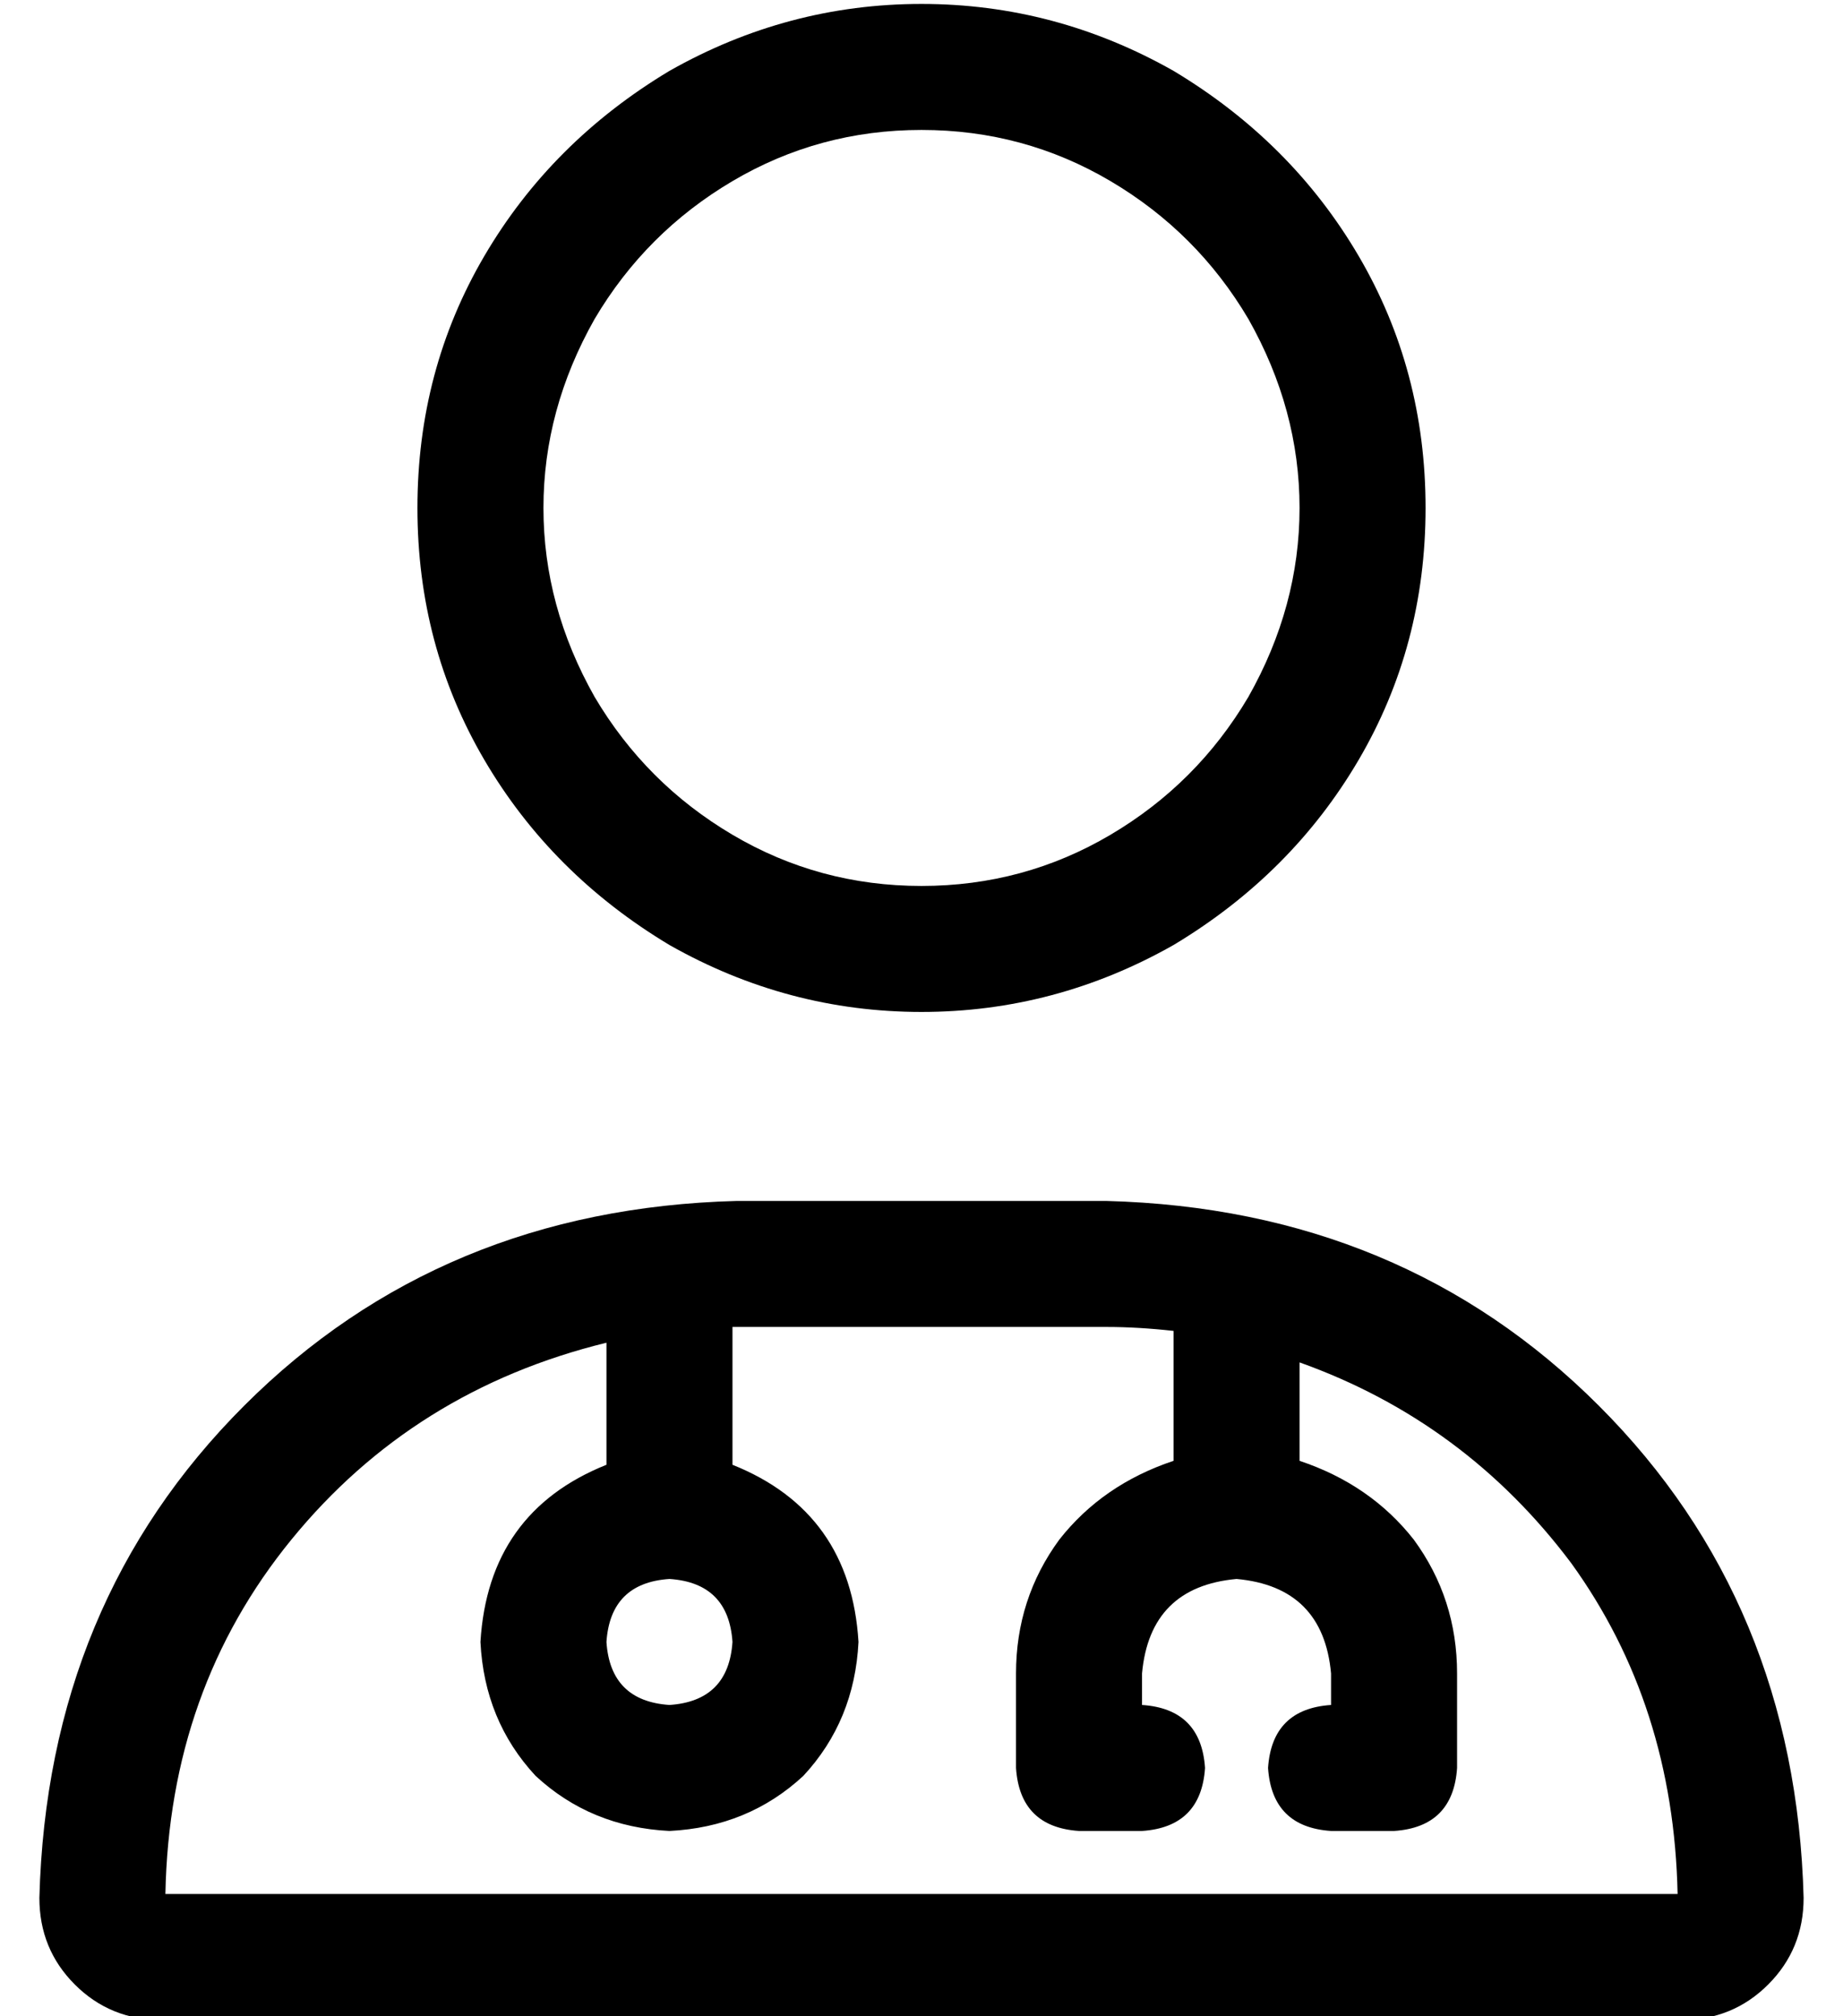 <?xml version="1.0" standalone="no"?>
<!DOCTYPE svg PUBLIC "-//W3C//DTD SVG 1.1//EN" "http://www.w3.org/Graphics/SVG/1.1/DTD/svg11.dtd" >
<svg xmlns="http://www.w3.org/2000/svg" xmlns:xlink="http://www.w3.org/1999/xlink" version="1.1" viewBox="-10 -40 468 512">
   <path fill="currentColor"
d="M224 -7q26 0 48 13v0v0q22 13 35 35q13 23 13 48t-13 48q-13 22 -35 35t-48 13t-48 -13t-35 -35q-13 -23 -13 -48t13 -48q13 -22 35 -35t48 -13v0zM96 89q0 35 17 64v0v0q17 29 47 47q30 17 64 17t64 -17q30 -18 47 -47t17 -64t-17 -64t-47 -47q-30 -17 -64 -17t-64 17
q-30 18 -47 47t-17 64v0zM144 377q1 -15 16 -16q15 1 16 16q-1 15 -16 16q-15 -1 -16 -16v0zM176 332v-35v35v-35h1h94q8 0 17 1v33v0q-18 6 -29 20q-11 15 -11 34v24v0q1 15 16 16h16v0q15 -1 16 -16q-1 -15 -16 -16v-8v0q2 -22 24 -24q22 2 24 24v8v0q-15 1 -16 16
q1 15 16 16h16v0q15 -1 16 -16v-24v0q0 -19 -11 -34q-11 -14 -29 -20v-25v0q42 15 69 51q26 36 27 84h-384v0q1 -52 32 -90t80 -50v31v0q-30 12 -32 45q1 20 14 34q14 13 34 14q20 -1 34 -14q13 -14 14 -34q-2 -33 -32 -45v0zM177 265q-75 2 -125 52v0v0q-50 50 -52 125
q0 13 9 22t22 9h386v0q13 0 22 -9t9 -22q-2 -75 -52 -125t-125 -52h-94v0z" />
</svg>
